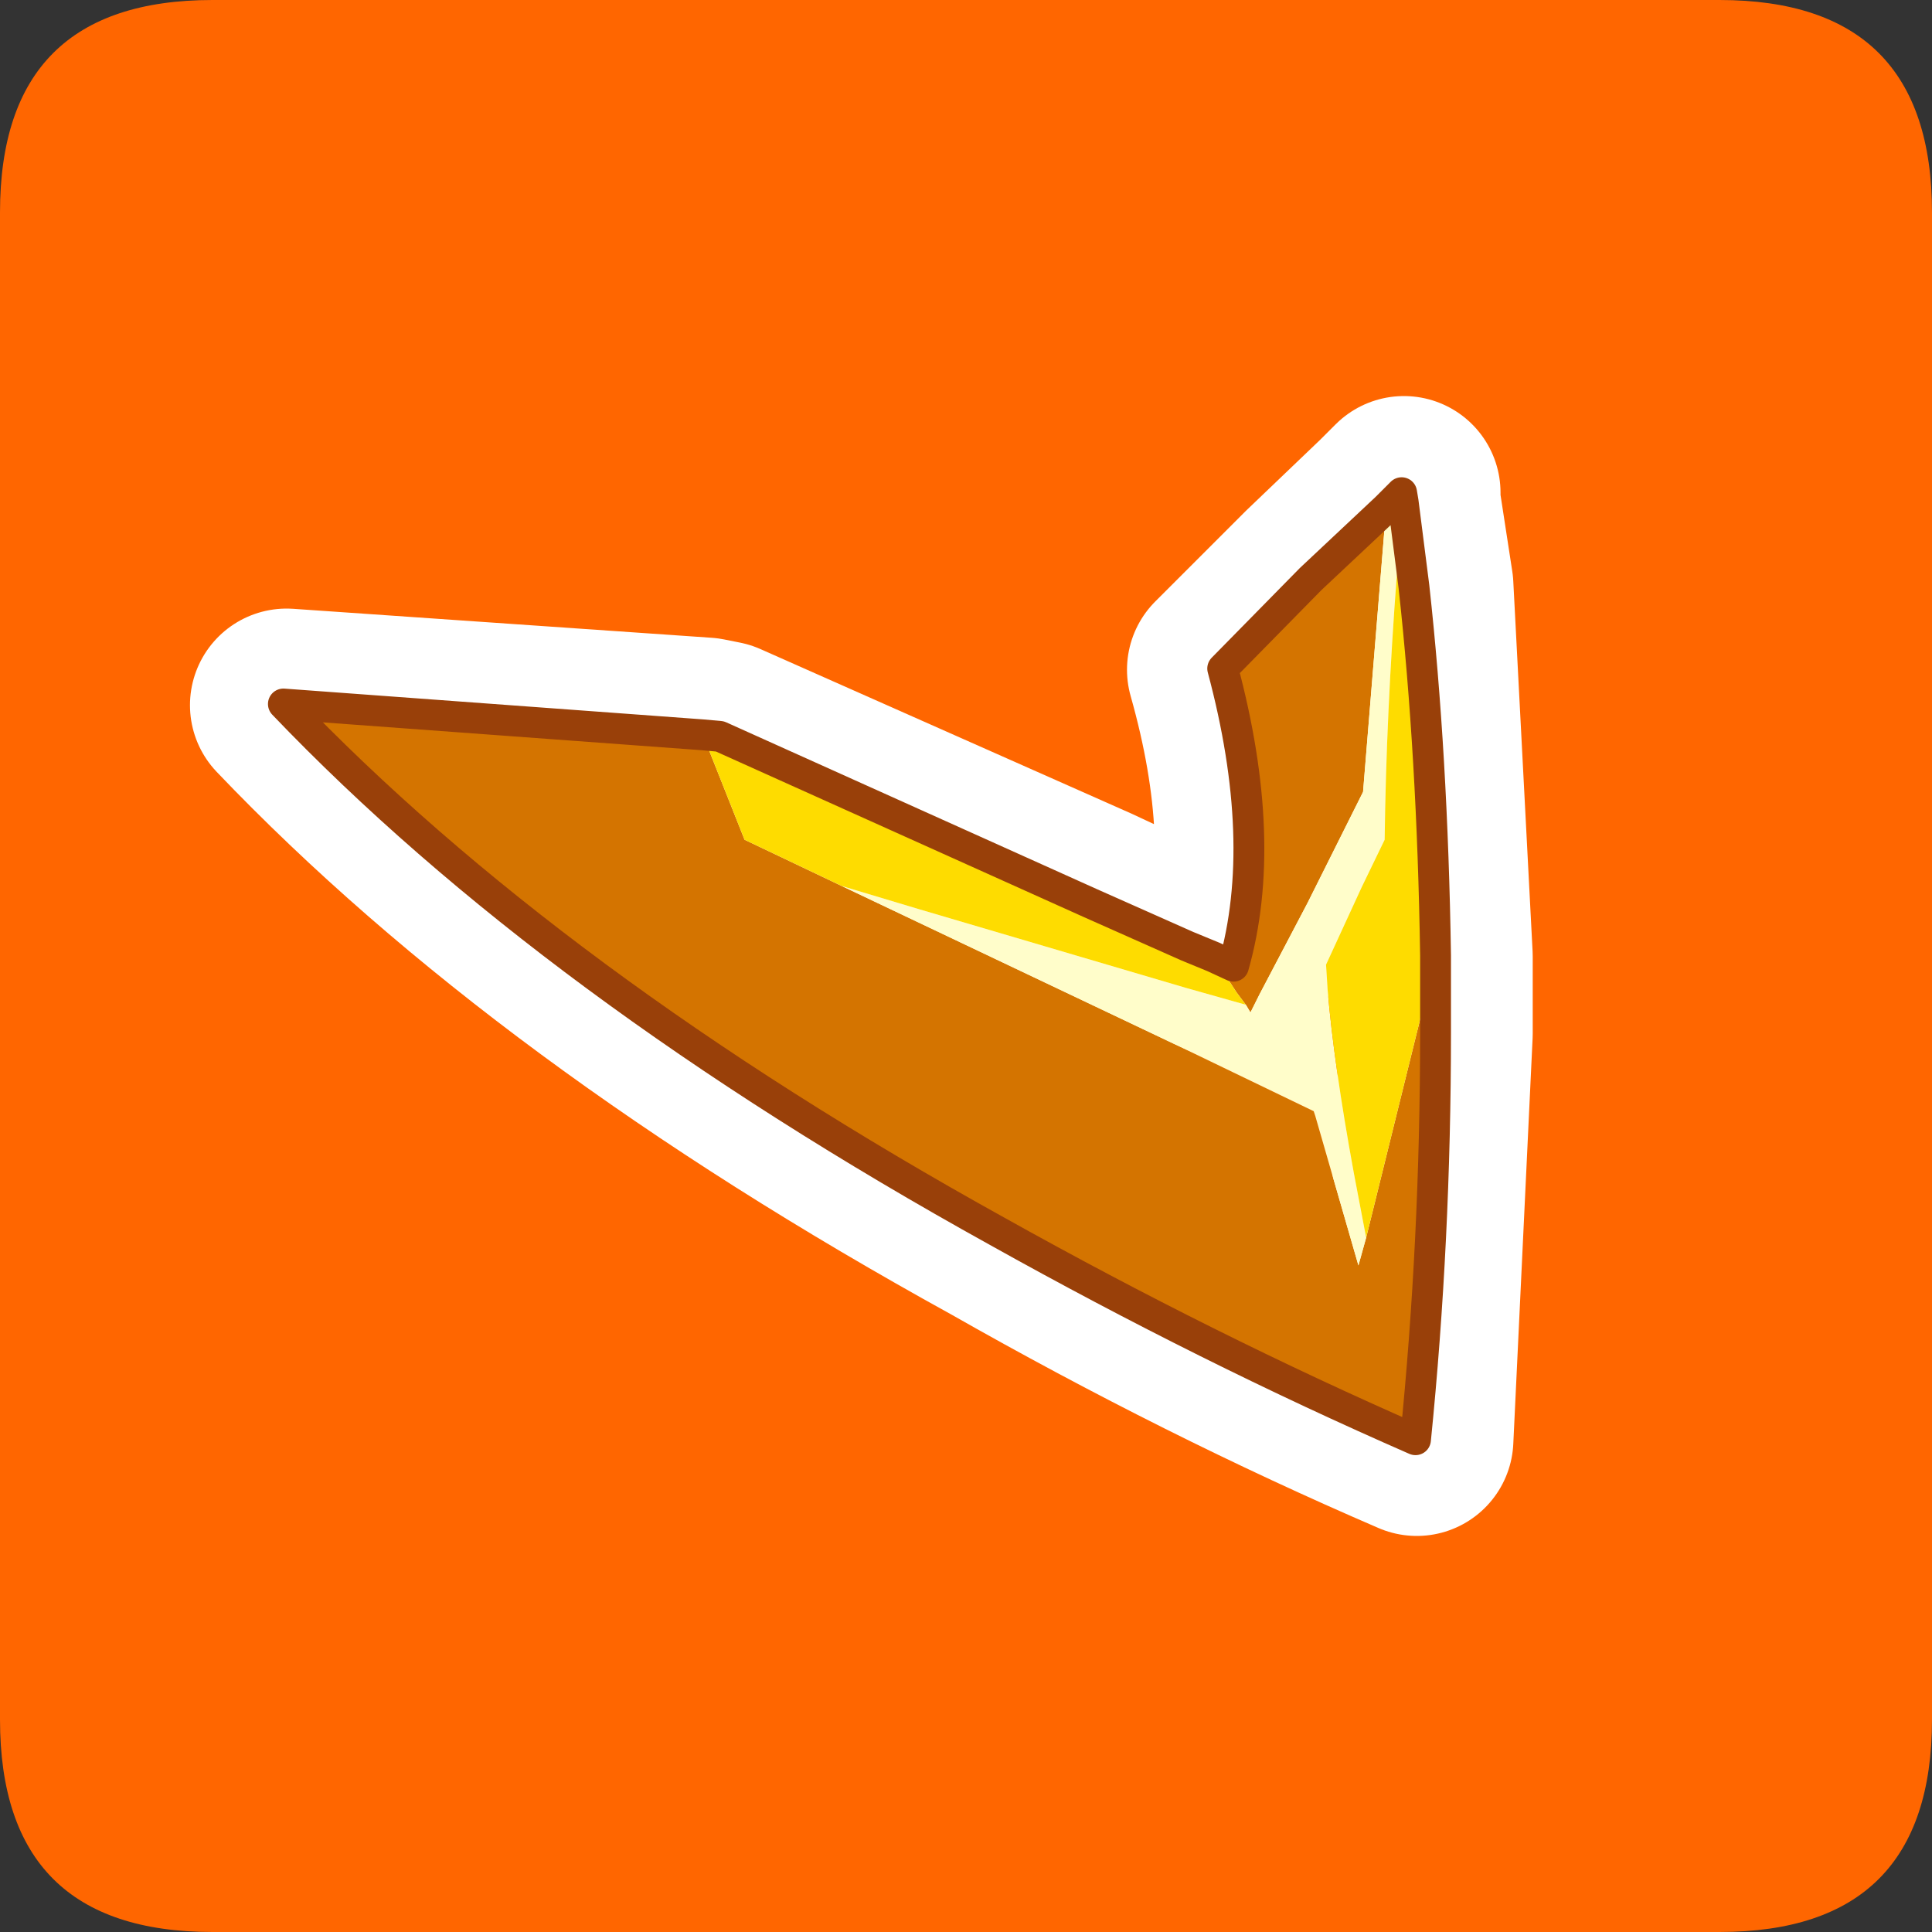 <?xml version="1.0" encoding="UTF-8" standalone="no"?>
<svg xmlns:ffdec="https://www.free-decompiler.com/flash" xmlns:xlink="http://www.w3.org/1999/xlink" ffdec:objectType="frame" height="30.0px" width="30.0px" xmlns="http://www.w3.org/2000/svg">
  <rect width="100%" height="100%" fill="#333333" stroke="none"/>
  <g transform="matrix(1.0, 0.0, 0.0, 1.0, 0.0, 0.0)">
    <use ffdec:characterId="1" height="30.0" transform="matrix(1.0, 0.0, 0.0, 1.0, 0.0, 0.0)" width="30.0" xlink:href="#shape0"/>
    <use ffdec:characterId="5" height="30.0" transform="matrix(1.0, 0.0, 0.0, 1.0, 0.0, 0.0)" width="30.0" xlink:href="#sprite0"/>
  </g>
  <defs>
    <g id="shape0" transform="matrix(1.0, 0.0, 0.0, 1.0, 0.0, 0.0)">
      <path d="M0.0 0.0 L30.0 0.0 30.0 30.0 0.0 30.0 0.0 0.0" fill="#33cc66" fill-opacity="0.0" fill-rule="evenodd" stroke="none"/>
    </g>
    <g id="sprite0" transform="matrix(1.0, 0.0, 0.0, 1.0, 0.0, 0.1)">
      <use ffdec:characterId="2" height="30.0" transform="matrix(1.0, 0.0, 0.0, 1.0, 0.0, -0.1)" width="30.0" xlink:href="#shape1"/>
      <use ffdec:characterId="4" height="31.7" transform="matrix(0.479, 0.0, 0.0, 0.479, 4.161, 7.311)" width="38.35" xlink:href="#sprite1"/>
    </g>
    <g id="shape1" transform="matrix(1.0, 0.0, 0.0, 1.0, 0.0, 0.1)">
      <path d="M3.3 -0.1 L26.7 -0.1 Q30.0 -0.1 30.0 3.2 L30.0 26.6 Q30.0 29.9 26.7 29.9 L3.3 29.9 Q0.0 29.9 0.0 26.6 L0.0 3.2 Q0.0 -0.1 3.3 -0.1" fill="#ff6600" fill-rule="evenodd" stroke="none"/>
      <path d="M19.2 14.9 Q19.75 12.95 19.0 10.3 L20.4 8.9 21.55 7.8 21.8 7.55 21.8 7.7 22.0 9.0 22.3 14.75 22.3 15.95 22.0 22.25 Q18.75 20.85 15.5 19.0 8.6 15.2 4.45 10.85 L10.95 11.3 11.2 11.35 16.95 13.9 18.45 14.6 18.85 14.75 19.2 14.9 Z" fill="none" stroke="#ffffff" stroke-linecap="round" stroke-linejoin="round" stroke-width="3.0"/>
    </g>
    <g id="sprite1" transform="matrix(1.0, 0.0, 0.0, 1.0, 0.5, 0.5)">
      <use ffdec:characterId="3" height="31.7" transform="matrix(1.0, 0.0, 0.0, 1.0, -0.5, -0.5)" width="38.35" xlink:href="#shape2"/>
    </g>
    <g id="shape2" transform="matrix(1.0, 0.0, 0.0, 1.0, 0.5, 0.5)">
      <path d="M37.35 15.05 L37.35 17.5 Q37.35 24.25 36.7 30.7 29.95 27.75 23.15 23.95 8.7 15.95 0.0 6.85 L13.6 7.85 14.95 11.25 18.1 12.75 29.15 18.0 33.4 20.05 33.45 20.2 34.85 25.05 35.1 24.15 37.35 15.05 M30.15 15.05 L30.8 15.35 Q31.95 11.3 30.45 5.7 L33.3 2.8 35.75 0.5 35.0 9.7 33.2 13.3 31.65 16.25 31.35 16.85 31.2 16.6 30.9 16.2 30.15 15.05" fill="#d47400" fill-rule="evenodd" stroke="none"/>
      <path d="M35.75 0.5 L36.25 0.0 36.3 0.3 36.1 2.6 Q35.75 7.2 35.7 11.25 L34.95 12.8 33.8 15.3 33.85 16.1 Q34.05 18.5 34.7 22.05 L35.1 24.15 34.85 25.05 33.45 20.2 33.4 20.05 29.15 18.0 18.1 12.75 20.6 13.5 29.25 16.05 31.2 16.6 31.35 16.85 31.65 16.25 33.2 13.3 35.0 9.7 35.75 0.5" fill="#fffdca" fill-rule="evenodd" stroke="none"/>
      <path d="M36.3 0.3 L36.65 3.05 Q37.25 8.5 37.35 15.0 L37.35 15.05 35.1 24.15 34.7 22.05 Q34.05 18.5 33.85 16.1 L33.8 15.3 34.95 12.8 35.7 11.25 Q35.75 7.2 36.1 2.6 L36.3 0.3 M13.6 7.85 L14.15 7.9 26.15 13.3 29.3 14.7 30.15 15.05 30.9 16.2 31.2 16.6 29.25 16.05 20.6 13.5 18.1 12.75 14.95 11.25 13.6 7.85" fill="#fedc00" fill-rule="evenodd" stroke="none"/>
      <path d="M36.3 0.3 L36.65 3.05 Q37.25 8.5 37.35 15.0 L37.35 15.05 37.35 17.5 Q37.35 24.25 36.7 30.7 29.95 27.75 23.15 23.95 8.7 15.95 0.0 6.85 L13.6 7.85 14.15 7.9 26.15 13.3 29.3 14.7 30.15 15.05 30.8 15.35 Q31.95 11.3 30.45 5.7 L33.3 2.8 35.75 0.5 36.25 0.0 36.3 0.3 Z" fill="none" stroke="#994009" stroke-linecap="round" stroke-linejoin="round" stroke-width="1.0"/>
    </g>
  </defs>
</svg>
